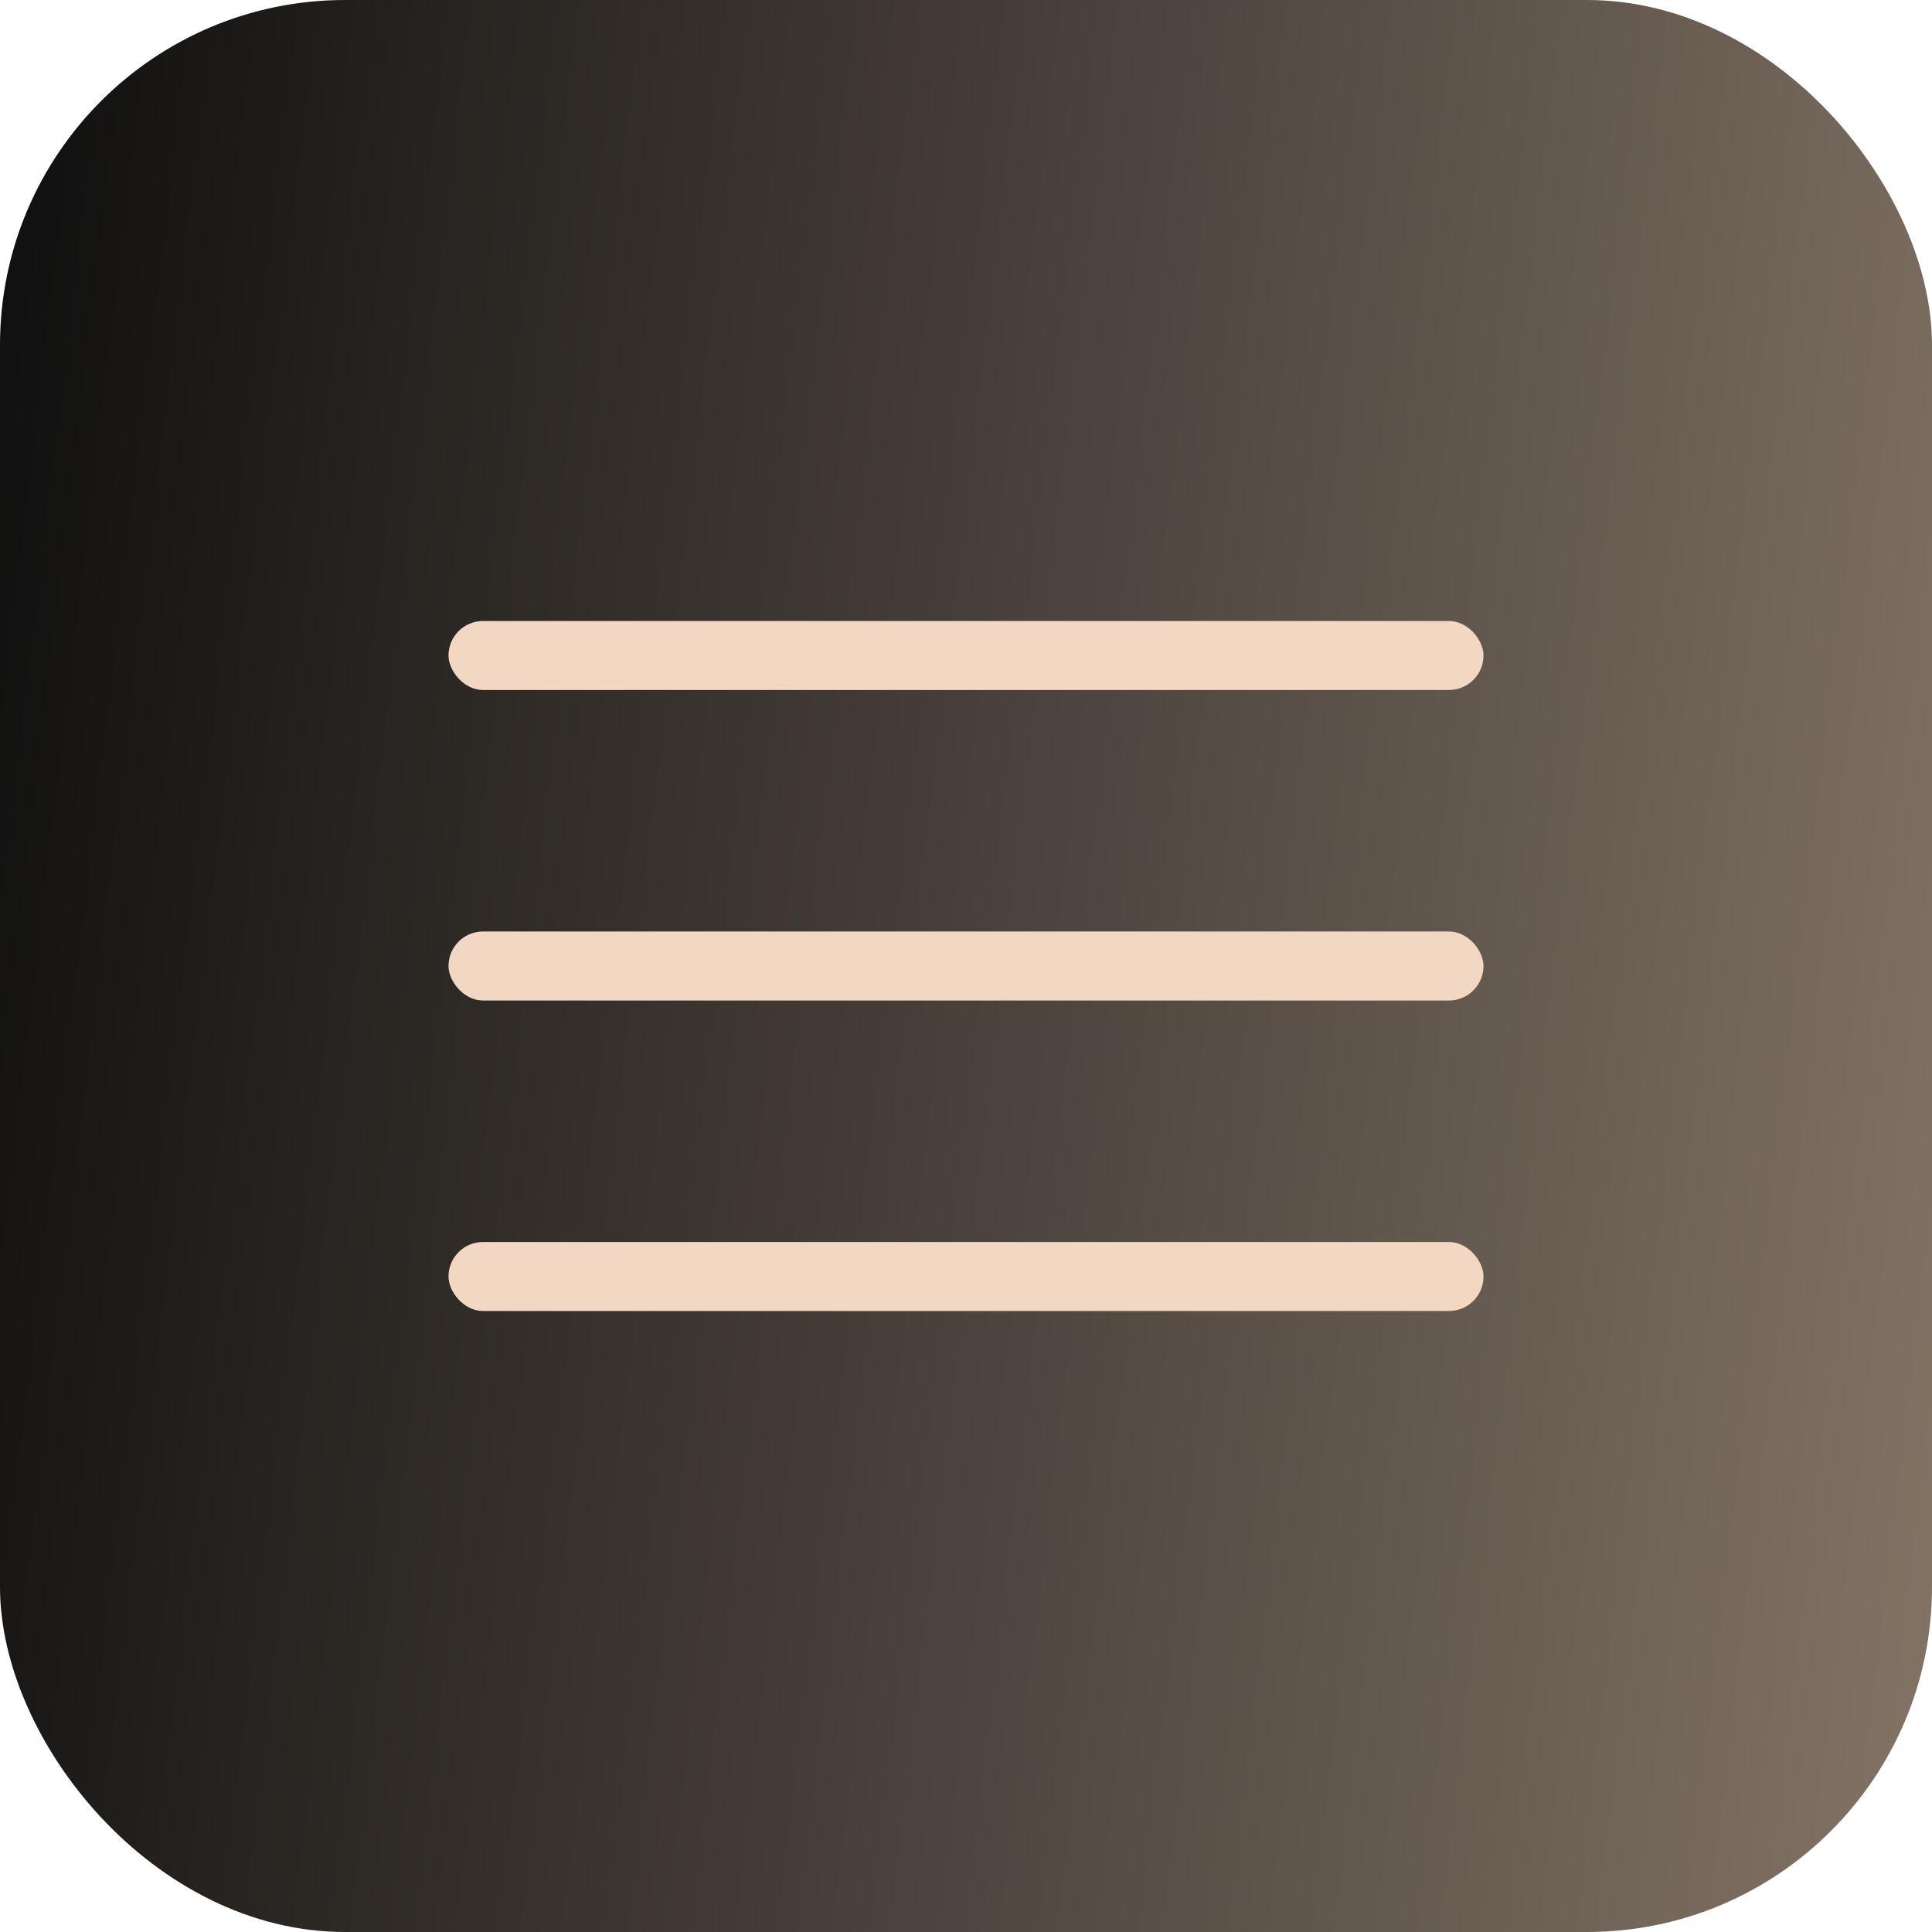 <svg width="56" height="56" viewBox="0 0 56 56" fill="none" xmlns="http://www.w3.org/2000/svg">
<rect width="56" height="56" rx="10" fill="url(#paint0_linear_1_1360)"/>
<rect x="13" y="18" width="30" height="2" rx="1" fill="#F2D8C2"/>
<rect x="13" y="27" width="30" height="2" rx="1" fill="#F2D8C2"/>
<rect x="13" y="36" width="30" height="2" rx="1" fill="#F2D8C2"/>
<defs>
<linearGradient id="paint0_linear_1_1360" x1="56" y1="53.261" x2="-5.138" y2="46" gradientUnits="userSpaceOnUse">
<stop stop-color="#827365"/>
<stop offset="1" stop-color="#0F0F0F"/>
</linearGradient>
</defs>
</svg>
